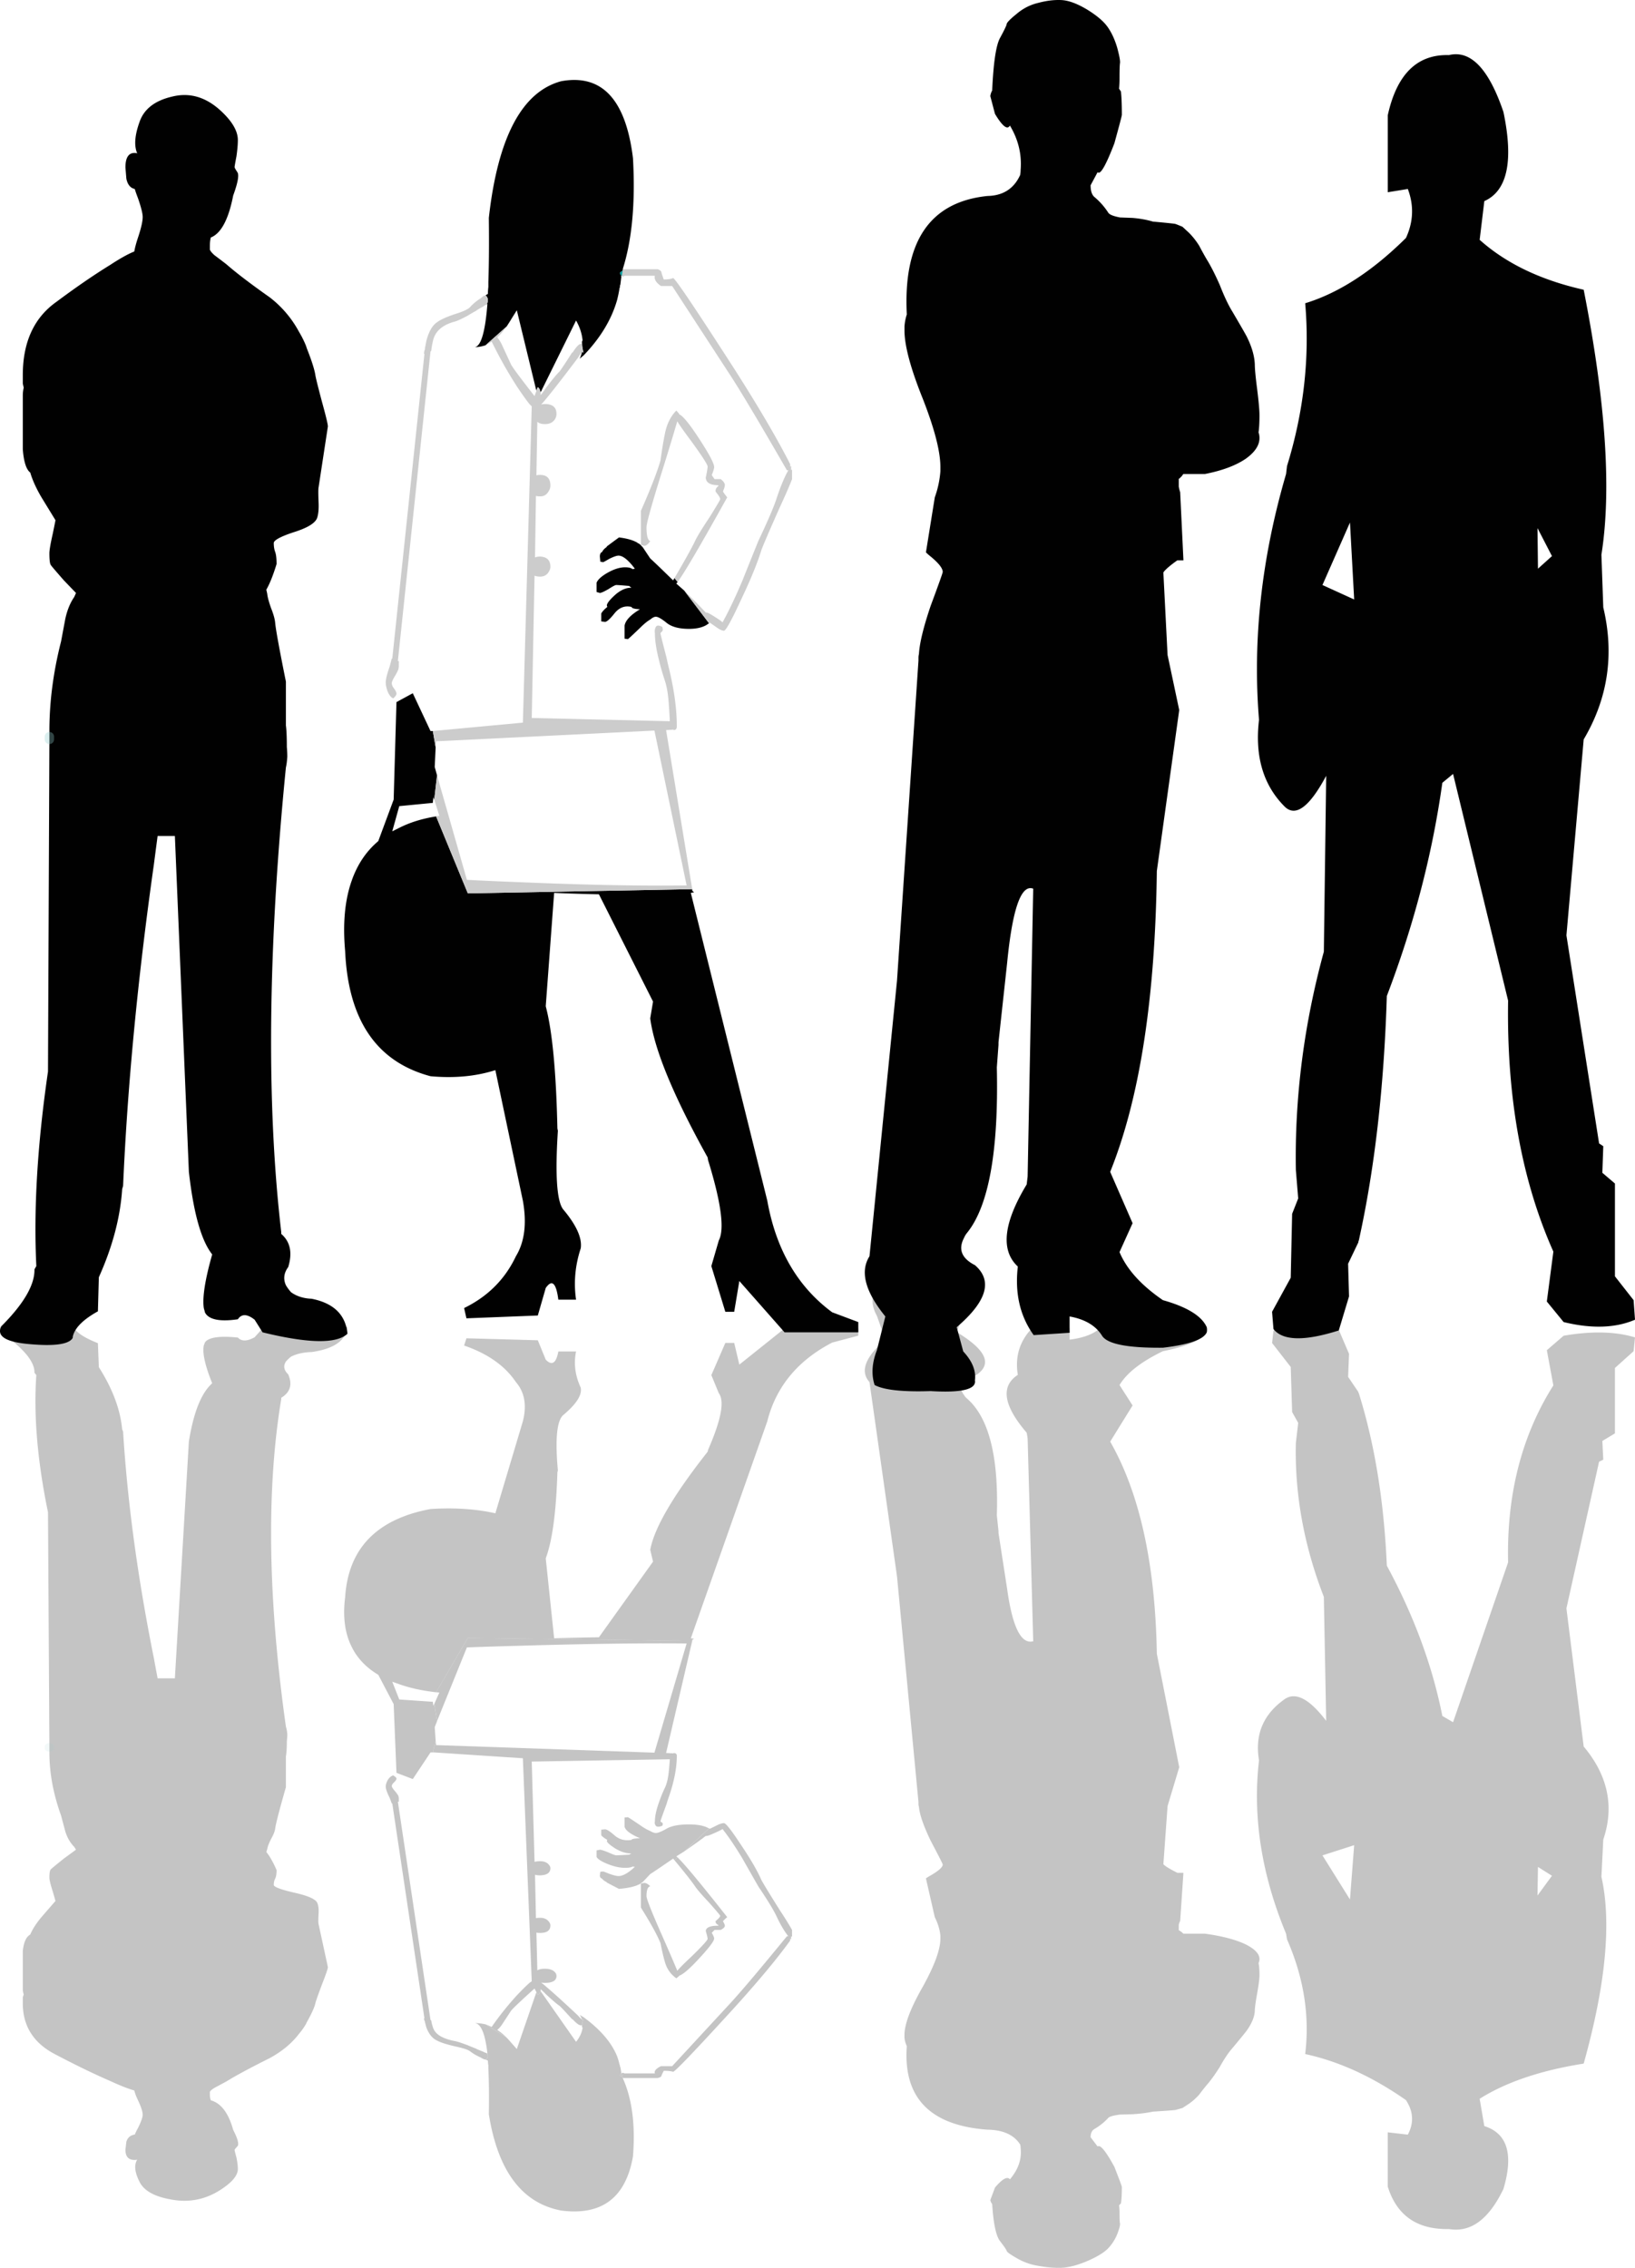 <svg xmlns="http://www.w3.org/2000/svg" width="175.244" height="243.075" viewBox="0.006 -0.006 175.244 243.075" enable-background="new 0.006 -0.006 175.244 243.075"><filter height="140%" width="140%" y="-20%" x="-20%" id="a" color-interpolation-filters="sRGB"><feColorMatrix values="0 0 0 0 0.804 0 0 0 0 0.8 0 0 0 0 0.8 0 0 0 1 0" in="SourceGraphic" result="result1"/></filter><g fill="#C4C4C4"><path d="M30.65 145.937a3.71 3.71 0 0 1 .55-.528c.6-.307 1.333-.47 2.2-.494 2.367-.33 3.65-1.21 3.85-2.644-1.167-.776-4.2-.74-9.1.105l-.85.952c-.8.446-1.4.458-1.8.035-1.833-.19-2.983-.048-3.45.422-.066.07-.1.13-.1.177-.034.07-.067.153-.1.247-.167.8.133 2.15.9 4.056-1.167 1.033-2 3.113-2.5 6.24l-1.5 25.383H16.9c-.133-.706-.267-1.423-.4-2.152-1.733-8.626-2.833-16.722-3.3-24.29l-.1-.247c-.2-2.137-1.033-4.36-2.5-6.663l-.1-2.573c-1.5-.587-2.383-1.187-2.65-1.798a.49.49 0 0 1-.05-.212c-.4-.493-2-.646-4.8-.458-2.433.164-3.383.61-2.85 1.34 2.4 1.69 3.583 3.125 3.55 4.3l.2.247c-.3 4.325.117 9.225 1.25 14.7l.15 25.102v.636c0 2.21.417 4.467 1.25 6.77l.45 1.692c.2.658.517 1.21.95 1.658.066.094.133.2.2.317l-1.3.952c-.934.75-1.4 1.138-1.4 1.162-.1.094-.15.388-.15.88 0 .237.117.718.35 1.447.2.68.3 1.033.3 1.056l-1.5 1.728c-.567.68-.967 1.304-1.2 1.868-.433.236-.7.823-.8 1.763v4.055c0 .212.033.41.1.6-.033.093-.066.2-.1.317v.635c0 2.49 1.2 4.336 3.6 5.534 2.1 1.104 4.017 2.034 5.75 2.785 1.067.494 1.934.836 2.6 1.024.067.28.2.634.4 1.057.333.707.5 1.223.5 1.553 0 .258-.167.73-.5 1.41a7.32 7.32 0 0 0-.35.706c-.467.07-.767.327-.9.774l-.1.846c0 .8.383 1.164 1.15 1.093a.177.177 0 0 0 .1-.036v.036c-.333.564-.25 1.34.25 2.326.466.986 1.633 1.632 3.5 1.94 1.867.327 3.6-.024 5.2-1.06 1.233-.798 1.85-1.538 1.85-2.22 0-.33-.05-.74-.15-1.235-.133-.493-.2-.764-.2-.81 0-.047.1-.176.3-.39.2-.21.05-.798-.45-1.76-.5-1.81-1.3-2.868-2.4-3.174a1.88 1.88 0 0 1-.1-.634v-.07-.213c.067-.117.233-.258.5-.423.267-.14.683-.364 1.25-.67 1.067-.657 2.617-1.49 4.65-2.503 1.333-.728 2.383-1.597 3.15-2.61.3-.35.55-.704.75-1.056l.1-.21c.5-.895.8-1.553.9-1.975.034-.188.267-.858.7-2.01.433-1.105.65-1.74.65-1.904l-1-4.617c-.033-.12-.033-.482 0-1.093.033-.518-.017-.917-.15-1.2-.2-.398-1.05-.763-2.55-1.09-1.4-.33-2.1-.6-2.1-.812 0-.26.05-.482.15-.67.1-.19.15-.493.15-.918-.367-.845-.733-1.492-1.1-1.938.034-.094.067-.2.1-.317.033-.234.167-.588.4-1.058.267-.47.417-.847.45-1.128.067-.52.45-2 1.15-4.443v-3.313c.067-.354.1-.894.1-1.623.033-.28.05-.527.05-.74-.033-.352-.083-.622-.15-.81-1.933-13.75-2.1-25.454-.5-35.114v-.14c.967-.588 1.217-1.422.75-2.504-.467-.445-.55-.904-.25-1.375m31.9 70.264a3.525 3.525 0 0 1-.4-.247c.1.19.184.365.25.53l.15-.07c-.1.28-.15.493-.15.634-.033.164-.017.258.05.28-.067.52-.3 1.024-.7 1.518l-3.8-5.43c-.067.212-.167.34-.3.388a.67.67 0 0 1-.15-.282l-2.1 6.1c-.167-.19-.333-.376-.5-.564-.2-.235-.4-.46-.6-.67l-2.25-1.41c-.4-.094-.783-.14-1.15-.14.667.07 1.117 1.162 1.35 3.277l-.1-.07.1.14c.1.237.033.424-.2.565.1.046.184.082.25.106 0 .165.017.342.05.53v.388c.066 1.34.083 2.95.05 4.83.967 6.086 3.55 9.53 7.75 10.328 4.367.564 6.934-1.375 7.7-5.817.267-3.384-.1-6.18-1.1-8.39h.05l-.05-.07a.3.3 0 0 0-.15-.107c-.1-.046-.15-.093-.15-.14 0-.025.05-.072.15-.142-.033-.048-.033-.083 0-.106-.033-.21-.067-.41-.1-.6-.033-.046-.05-.08-.05-.105v-.106c-.034-.023-.05-.058-.05-.106a7.855 7.855 0 0 0-.25-.844c-.6-1.48-1.8-2.878-3.6-4.195m9.95-17.24l.85-.528 2.65-2.467c-.1-.046-.2-.094-.3-.142-.467-.188-1.083-.282-1.85-.282-1.067 0-1.867.154-2.4.46-.534.305-.917.46-1.15.46-.167 0-.367-.072-.6-.214-.3-.117-.667-.327-1.1-.634-.833-.563-1.267-.846-1.3-.846l-.35.036v.987c.1.398.65.81 1.65 1.232-.6.023-.9.083-.9.177-.7.118-1.3-.036-1.8-.46-.5-.446-.85-.67-1.05-.67l-.4.036v.6c.133.164.35.327.65.492l-.05.107c0 .164.317.445.95.845.6.353 1.167.518 1.7.495-.067.023-.15.07-.25.14a36.03 36.03 0 0 1-1.4.07c-.1 0-.383-.105-.85-.317-.467-.188-.767-.282-.9-.282l-.35.07v.706c.133.235.517.482 1.15.74.7.283 1.333.424 1.9.424.4 0 .667-.047.8-.14l.25.035c-.7.66-1.283.987-1.75.987-.2 0-.533-.082-1-.246-.4-.164-.617-.246-.65-.246l-.3.035-.05.386c0 .187.083.306.25.352.067.12.217.236.45.353a.51.51 0 0 0 .2.14c.267.143.65.343 1.15.6.833-.07 1.483-.2 1.95-.387l.05-.035a.945.945 0 0 0 .4-.213l.15-.105c.2-.21.467-.495.8-.846.3-.188 1.117-.74 2.45-1.657.067.07.117.13.15.177l.35-.32a.29.29 0 0 1-.15-.103m9.75-46.64c.933-3.69 3.25-6.5 6.95-8.427l2.8-.74v-.776h-7.9l-4.85 3.878-.55-2.326h-.95l-1.5 3.453.8 1.94c.633.845.25 2.866-1.15 6.064l-.05.21c-3.667 4.655-5.717 8.157-6.15 10.507l.3 1.27-5.8 8.107c-1.633.025-3.233.06-4.8.108l-.9-8.568c.7-1.856 1.117-4.936 1.25-9.237l.05-.176c-.3-3.314-.117-5.288.55-5.922 1.433-1.198 2.066-2.187 1.9-2.963-.6-1.29-.767-2.584-.5-3.877h-1.9c-.233 1.27-.684 1.563-1.35.88l-.85-2.08-7.65-.21-.25.776c2.533.87 4.383 2.175 5.55 3.915.934 1.08 1.184 2.48.75 4.195l-2.95 9.87c-2.1-.468-4.417-.62-6.95-.457-5.767 1.08-8.816 4.23-9.15 9.447-.267 2.092-.033 3.868.7 5.325.6 1.222 1.55 2.22 2.85 2.996l1.65 3.14.3 7.366 1.75.67 1.9-2.855h.25l.3-1.233-.1-1.48.25-.636-.3-1.83-.1.175-.05-.423-3.6-.247-.75-1.904.8.284c1.133.4 2.433.682 3.9.846l3.4-5.817 24.05.316v-.106l.2-.14c-.1 0-.217-.013-.35-.036l8.2-23.27m47.1-9.552a.773.773 0 0 0 0-.39c-.333-.54-1.9-.927-4.7-1.162-3.733-.023-5.9.27-6.5.882-.667.776-1.833 1.27-3.5 1.48v-1.234l-3.85-.176c-1.466 1.433-2.033 3.16-1.7 5.182-1.867 1.222-1.55 3.29.95 6.204l.1.6.6 21.752c-1.3.353-2.233-1.527-2.8-5.64-.633-4.09-.95-6.147-.95-6.17l.05.212-.2-1.903c.2-6.323-.867-10.494-3.2-12.516a1.4 1.4 0 0 1-.3-.352c-.667-.87-.283-1.563 1.15-2.08 1.933-1.175 1.283-2.74-1.95-4.688l.7-1.834c.967-.73 1.383-1.457 1.25-2.186.167-.682-1.417-.95-4.75-.81-3-.072-5 .08-6 .457-.367.8-.283 1.68.25 2.643l.9 2.54c-2.167 1.88-2.733 3.395-1.7 4.547l2.95 20.835 2.3 24.184v.21a.85.85 0 0 0 .05.283c.067.823.483 2.032 1.25 3.632.867 1.643 1.3 2.5 1.3 2.57 0 .284-.45.683-1.35 1.2a5.035 5.035 0 0 0-.45.282l.95 4.16c.333.658.533 1.316.6 1.974v.32c0 1.173-.633 2.9-1.9 5.18-1.3 2.28-1.95 3.996-1.95 5.148v.282c.033.328.117.634.25.916-.4 5.523 2.483 8.507 8.65 8.955 1.667.023 2.833.553 3.5 1.586.033.14.05.27.05.388.133 1.176-.25 2.292-1.15 3.35-.267-.353-.8-.06-1.6.882l-.5 1.34c.033.164.1.304.2.42.133 2.116.417 3.445.85 3.986.433.564.667.904.7 1.022 0 .118.35.376 1.05.776a6.53 6.53 0 0 0 2.35.846 11.33 11.33 0 0 0 2.45.21c.767-.023 1.683-.258 2.75-.705 1.033-.446 1.767-.88 2.2-1.304.433-.422.783-.95 1.05-1.586.233-.61.333-1 .3-1.164-.033-.14-.05-.528-.05-1.162 0-.282-.017-.54-.05-.775l.2-.212c.067-.4.1-.987.1-1.762 0-.07-.267-.786-.8-2.15-.833-1.53-1.4-2.268-1.7-2.222a.174.174 0 0 0-.1.036l-.75-.988c0-.423.133-.717.4-.88a6.362 6.362 0 0 0 1.5-1.2c.133-.14.55-.258 1.25-.35l1.35-.037c.8-.048 1.533-.142 2.2-.283h.05c1.467-.094 2.25-.153 2.35-.176.1-.022.35-.093.75-.21l.7-.46c.4-.28.767-.61 1.1-.986.167-.235.434-.575.8-1.022.433-.493.9-1.14 1.4-1.94.467-.845.917-1.516 1.35-2.01 1-1.197 1.533-1.855 1.6-1.972.5-.73.767-1.4.8-2.01 0-.33.083-.952.25-1.87.167-.938.25-1.597.25-1.973 0-.54-.033-.975-.1-1.304.067-.12.1-.26.1-.423 0-.54-.483-1.06-1.45-1.552-1.066-.517-2.533-.905-4.4-1.163h-2.3a.618.618 0 0 1-.15-.14l-.3-.213h-.05v-.6c.033-.14.083-.28.15-.422l.35-5.148H126.2c-.8-.4-1.3-.705-1.5-.916l.45-6.24 1.25-4.16-2.4-12.162c-.167-9.613-1.833-17.192-5-22.74l2.4-3.877-1.4-2.186c.767-1.292 2.317-2.503 4.65-3.63 2.6-.517 4.167-1.2 4.7-2.044m43.75 10.857v-7.016l2-1.796.15-1.48c-2.1-.635-4.65-.694-7.65-.178l-1.8 1.552.7 3.772c-3.4 5.383-5.017 11.706-4.85 18.967l-5.9 17.134-1.15-.67c-1.067-5.382-3.05-10.752-5.95-16.11-.3-6.887-1.3-13.045-3-18.474a.243.243 0 0 1-.05-.14l-1.1-1.622.1-2.467-1.1-2.574c-3.667-.824-6-.79-7 .105l-.15 1.304 2 2.572.15 4.83.65 1.164-.25 2.15c-.133 5.5.867 11 3 16.498l.25 13.29c-1.767-2.325-3.233-3.112-4.4-2.36-2.333 1.62-3.267 3.82-2.8 6.592-.7 6.04.267 12.234 2.9 18.58l.1.6c1.8 4.113 2.45 8.213 1.95 12.302 3.6.776 7.2 2.422 10.8 4.936.8 1.222.867 2.456.2 3.703l-2.15-.25v5.82c.967 3.1 3.15 4.617 6.55 4.547 2.333.4 4.284-1.033 5.85-4.3 1.1-3.714.417-5.96-2.05-6.735l-.5-2.928c2.833-1.785 6.55-3.043 11.15-3.77 2.367-8.462 3-15.138 1.9-20.027l.2-3.983c1.2-3.548.5-6.874-2.1-9.977l-1.85-14.807 3.5-15.723.45-.213-.1-2.01 1.35-.81m-8.3 49.534l.05-3.066 1.5.95-1.55 2.116m-20.1.424l-2.95-4.725 3.4-1.093-.45 5.818"/><path d="M66.65 222.193c-.033.023-.05.047-.05.07-.1.072-.15.118-.15.142 0 .048.05.094.15.14.066.025.117.06.15.107l-.1-.46z"/><path d="M69.3 203.227c0-.635.133-.987.4-1.057-.167-.165-.317-.27-.45-.318a.604.604 0 0 0-.2-.035l-.2.035-.1.035h-.05v2.574c1.033 1.645 1.733 2.915 2.1 3.808.167.846.317 1.492.45 1.94.2.774.617 1.386 1.25 1.833l.3-.246v-.036c.333-.094.9-.552 1.7-1.374 1.367-1.435 2.05-2.304 2.05-2.61 0-.117-.083-.317-.25-.598 0-.023.1-.13.3-.32h.65c.267-.14.417-.28.45-.42 0-.12-.067-.284-.2-.494 0-.047.15-.2.45-.46-2.833-3.595-4.6-5.723-5.3-6.38v-.036l-.35.32c1 1.197 1.717 2.102 2.15 2.713.2.328.733.95 1.6 1.867.767.87 1.15 1.33 1.15 1.375 0 .07-.083.188-.25.353-.167.14-.25.223-.25.247 0 .164.1.294.3.388v.07c-.867 0-1.317.188-1.35.564.133.446.2.728.2.847 0 .14-.567.764-1.7 1.87-.8.75-1.316 1.267-1.55 1.55-.267-.657-.783-1.857-1.55-3.596-1.167-2.632-1.75-4.1-1.75-4.407m-27.75-12.41c-.133.26-.2.482-.2.67 0 .236.133.622.4 1.164.1.236.183.46.25.67 0-.023.017-.035.05-.035l3.45 23.057-.05-.036c0 .14.033.258.1.352 0 .095.017.178.05.248.033.14.066.27.1.387.267.728.667 1.21 1.2 1.445.367.19 1 .39 1.9.6.867.188 1.4.365 1.6.53.267.21.6.41 1 .598a.174.174 0 0 0 .1.036c.1.07.2.13.3.175.1.047.184.07.25.07.233-.14.3-.327.2-.563-.033-.048-.067-.094-.1-.14a.864.864 0 0 1-.35-.142c-.2-.07-.433-.164-.7-.28l-.05-.037c-.367-.142-.683-.27-.95-.388-.633-.234-1.067-.376-1.3-.423-1.4-.26-2.2-.764-2.4-1.516a3.538 3.538 0 0 1-.15-.564.438.438 0 0 0-.05-.177h-.05l-3.5-23.408h.1v-.39c0-.046-.017-.13-.05-.246a3.397 3.397 0 0 0-.3-.424c-.267-.304-.4-.504-.4-.6 0-.14.083-.28.25-.42.167-.166.25-.295.25-.39 0-.093-.117-.21-.35-.35-.233.07-.433.245-.6.527m30.65-2.89l-.8-.037 2.8-12.02-24.05-.317-3.4 5.816c.1.022.217.034.35.034l-.55 1.235.3 1.83 3.2-7.896c1.934-.07 3.8-.13 5.6-.175 7.133-.213 13.117-.295 17.95-.248l-3.45 11.704-23.4-.81-.05-.46-.3 1.235 9.65.635.95 23.903-.25.177c-.367.33-.817.775-1.35 1.34a32.526 32.526 0 0 0-2.7 3.383 5.64 5.64 0 0 0-.65-.28l2.25 1.41a6.01 6.01 0 0 0-1-.812c.2-.165.383-.377.55-.634.6-.918.917-1.4.95-1.446.233-.283 1.067-1.07 2.5-2.363.067.14.133.27.2.388a.66.66 0 0 0 .15.283c.133-.047.233-.176.3-.387v-.212c.167.142.35.317.55.528.767.705 1.25 1.117 1.45 1.235.167.14.6.6 1.3 1.375a.3.3 0 0 0 .15.105c.467.518.8.717 1 .6 0-.14.05-.353.15-.635l-.15.07a5.228 5.228 0 0 1-.45-.458c-.3-.282-.667-.623-1.1-1.022a76.31 76.31 0 0 0-2.65-2.36c-.067-.05-.133-.096-.2-.143.133.022.3.034.5.034.767-.023 1.15-.27 1.15-.74 0-.188-.083-.353-.25-.493-.233-.187-.55-.283-.95-.283h-.05c-.367 0-.633.06-.8.177l-.1-4.053c.1.024.233.036.4.036.733 0 1.1-.27 1.1-.81 0-.166-.083-.33-.25-.495-.2-.21-.483-.316-.85-.316-.167 0-.316.012-.45.035l-.1-4.655c.133.047.316.07.55.07.733-.022 1.1-.28 1.1-.775 0-.14-.083-.294-.25-.46-.2-.186-.483-.28-.85-.28-.233 0-.433.023-.6.07l-.3-10.752 14.8-.247c-.033.495-.066.894-.1 1.2-.067.752-.2 1.352-.4 1.798a14.76 14.76 0 0 0-.65 1.587c-.3.823-.45 1.516-.45 2.08a.51.51 0 0 0 .05.387c.1.212.35.236.75.07l.05-.176c0-.07-.033-.13-.1-.175-.1-.046-.15-.093-.15-.14 0-.047.217-.658.65-1.834.066-.234.15-.494.25-.775.566-1.644.85-3.114.85-4.405 0-.19-.117-.284-.35-.284v.036m12.6 19.637h.1v-.706c-.267-.492-.717-1.22-1.35-2.185-1.167-1.857-1.816-2.926-1.95-3.207-.434-.99-1.167-2.245-2.2-3.774-1-1.526-1.6-2.29-1.8-2.29-.133 0-.317.047-.55.14-.2.094-.417.2-.65.32-.1.046-.2.092-.3.14a.174.174 0 0 1-.1-.036l-2.65 2.467c.333-.233.65-.456.95-.67a37.08 37.08 0 0 0 1.35-.985h.1c.1 0 .383-.106.85-.318.433-.188.717-.33.85-.423.633.8 1.333 1.833 2.1 3.102.8 1.41 1.383 2.433 1.75 3.07.934 1.385 1.567 2.418 1.9 3.1.433.94.867 1.68 1.3 2.22h-.15c-2.767 3.386-4.75 5.736-5.95 7.053l-6.35 6.873h-1.2c-.533.26-.75.517-.65.775h-3.25l-.2-.07a.174.174 0 0 1-.1.035l.1.46.05.07h3.7c.267-.07.4-.153.4-.246.1-.237.184-.412.25-.53.434 0 .767.035 1 .106.2 0 2.434-2.338 6.7-7.016 2.566-2.843 4.517-5.194 5.85-7.05v-.212c.033.047.066.07.1.07v-.282z"/></g><path opacity=".329" fill="none" stroke="#94D0D0" stroke-linecap="round" stroke-linejoin="round" d="M5.3 69.9v.3" filter="url(#a)" transform="matrix(1 0 0 .705 0 137.9)"/><g><path fill="#010101" d="M23.65 11.85c-1.6-1.467-3.333-1.967-5.2-1.5-1.867.433-3.033 1.35-3.5 2.75-.5 1.4-.583 2.5-.25 3.3v.05c-.033-.034-.067-.05-.1-.05-.767-.1-1.15.417-1.15 1.55l.1 1.2c.133.633.433 1 .9 1.1.067.233.183.567.35 1 .333.967.5 1.633.5 2 0 .467-.167 1.2-.5 2.2-.2.6-.333 1.1-.4 1.5-.667.267-1.534.75-2.6 1.45-1.733 1.067-3.65 2.383-5.75 3.95-2.4 1.7-3.6 4.316-3.6 7.85v.9c.033.167.067.316.1.45-.067.267-.1.55-.1.85v5.75c.1 1.333.367 2.167.8 2.5.233.8.633 1.684 1.2 2.65l1.5 2.45c0 .033-.1.533-.3 1.5-.233 1.033-.35 1.717-.35 2.05 0 .7.05 1.117.15 1.25 0 .034.467.583 1.4 1.65l1.3 1.35a5.843 5.843 0 0 1-.2.45c-.433.633-.75 1.417-.95 2.35l-.45 2.4c-.833 3.267-1.25 6.467-1.25 9.6V79.25l-.15 35.6c-1.133 7.767-1.55 14.716-1.25 20.85l-.2.35c.033 1.667-1.15 3.7-3.55 6.1-.534 1.034.417 1.667 2.85 1.9 2.8.267 4.4.05 4.8-.65 0-.1.017-.2.05-.3.267-.866 1.15-1.717 2.65-2.55l.1-3.65c1.467-3.267 2.3-6.416 2.5-9.45l.1-.35c.467-10.733 1.567-22.216 3.3-34.45a735 735 0 0 1 .4-3.05h1.85l1.5 36c.5 4.434 1.333 7.384 2.5 8.85-.767 2.7-1.066 4.617-.9 5.75.033.135.067.25.1.35 0 .068.033.15.1.25.467.668 1.617.867 3.45.602.4-.6 1-.584 1.8.05l.85 1.35c4.9 1.2 7.933 1.25 9.1.15-.2-2.034-1.483-3.284-3.85-3.75-.867-.034-1.6-.267-2.2-.7a4.75 4.75 0 0 1-.55-.75c-.3-.666-.217-1.316.25-1.95.466-1.533.216-2.716-.75-3.55v-.2c-1.6-13.7-1.434-30.3.5-49.8.066-.267.117-.65.15-1.15 0-.3-.017-.65-.05-1.05 0-1.033-.033-1.8-.1-2.3v-4.7c-.7-3.466-1.083-5.566-1.15-6.3-.033-.4-.183-.933-.45-1.6-.233-.667-.367-1.167-.4-1.5a11.426 11.426 0 0 0-.1-.45c.367-.633.733-1.55 1.1-2.75 0-.6-.05-1.034-.15-1.3-.1-.267-.15-.583-.15-.95 0-.3.7-.684 2.1-1.15 1.5-.466 2.35-.983 2.55-1.55.133-.4.184-.967.15-1.7-.034-.867-.034-1.383 0-1.55l1-6.55c0-.233-.217-1.133-.65-2.7-.433-1.633-.667-2.583-.7-2.85-.1-.6-.4-1.533-.9-2.8l-.1-.3c-.2-.5-.45-1-.75-1.5a11.53 11.53 0 0 0-3.15-3.7c-2.034-1.434-3.583-2.617-4.65-3.55a173.3 173.3 0 0 0-1.25-.95c-.267-.233-.433-.434-.5-.6v-.3-.1c0-.333.034-.633.1-.9 1.1-.434 1.9-1.934 2.4-4.5.5-1.367.65-2.2.45-2.5-.2-.3-.3-.483-.3-.55 0-.066.066-.45.2-1.15.1-.7.15-1.283.15-1.75 0-.97-.617-2.02-1.85-3.152m48.65 50.1c-.033.066-.083.15-.15.25-1.333-1.3-2.15-2.083-2.45-2.35l-.8-1.2-.15-.15a.913.913 0 0 0-.4-.3l-.05-.05c-.467-.267-1.117-.45-1.95-.55-.5.367-.883.65-1.15.85a.555.555 0 0 0-.2.2c-.233.167-.383.333-.45.5-.167.067-.25.233-.25.5l.05.55.3.05c.033 0 .25-.117.65-.35.467-.233.8-.35 1-.35.467 0 1.05.467 1.75 1.4l-.25.05c-.133-.133-.4-.2-.8-.2-.566 0-1.2.2-1.9.6-.633.367-1.017.717-1.15 1.05v1l.35.1c.133 0 .433-.133.9-.4.467-.3.75-.45.85-.45.167 0 .633.033 1.4.1.1.1.183.167.25.2-.533-.033-1.1.2-1.7.7-.633.566-.95.966-.95 1.2l.05.15c-.3.233-.517.467-.65.7v.85l.4.05c.2 0 .55-.316 1.05-.95.5-.6 1.1-.817 1.8-.65 0 .133.3.217.9.25-1 .6-1.55 1.184-1.65 1.75v1.4l.35.05c.033 0 .467-.4 1.3-1.2.434-.433.8-.733 1.1-.9.233-.2.433-.3.6-.3.233 0 .617.217 1.15.65s1.333.65 2.4.65c.767 0 1.383-.133 1.85-.4l.3-.2-2.65-3.5c-.267-.233-.55-.483-.85-.75a.33.33 0 0 1 .15-.15l-.35-.45M44.25 74.3l-1.75.95-.3 10.45-1.65 4.45c-1.3 1.1-2.25 2.517-2.85 4.25-.733 2.067-.967 4.583-.7 7.55.333 7.4 3.383 11.867 9.15 13.4 2.533.233 4.85.017 6.95-.65l2.95 14c.433 2.433.183 4.417-.75 5.95-1.167 2.467-3.017 4.316-5.55 5.55l.25 1.1 7.65-.3.85-2.95c.667-.966 1.117-.55 1.35 1.25h1.9c-.267-1.833-.1-3.667.5-5.5.167-1.1-.466-2.5-1.9-4.2-.667-.9-.85-3.7-.55-8.4l-.05-.25c-.133-6.1-.55-10.466-1.25-13.1l.9-12.15c1.566.067 3.167.118 4.8.15l5.8 11.5-.3 1.8c.433 3.334 2.483 8.3 6.15 14.9l.05.3c1.4 4.534 1.783 7.4 1.15 8.602l-.8 2.75 1.5 4.9h.95l.55-3.3 4.85 5.5H92v-1.1l-2.8-1.05c-3.7-2.735-6.017-6.718-6.95-11.95l-8.2-33c.133-.035.25-.05.35-.05l-.2-.2v-.15l-24.05.45-3.4-8.25c-1.466.232-2.767.632-3.9 1.2-.267.132-.533.266-.8.4l.75-2.7 3.6-.35.05-.6.1.25.3-2.6-.25-.9.1-2.1-.3-1.75h-.25l-1.9-4.052M66.6 29.1a.32.32 0 0 0 .15-.15l.05-.1h-.05c1-3.133 1.367-7.1 1.1-11.9-.767-6.3-3.333-9.05-7.7-8.25-4.2 1.133-6.784 6.017-7.75 14.65.033 2.667.017 4.95-.05 6.85v.55a6.14 6.14 0 0 0-.05.75c-.067.033-.15.083-.25.15.233.2.3.467.2.8l-.1.2.1-.1c-.233 3-.683 4.55-1.35 4.65.367 0 .75-.067 1.15-.2l2.25-2c.2-.3.4-.617.6-.95l.5-.8 2.1 8.65c.034-.167.083-.3.15-.4.133.067.233.25.3.55l3.8-7.7c.4.7.633 1.417.7 2.15-.067.033-.083.167-.05.4 0 .2.05.5.15.9l-.15-.1c-.067.233-.15.483-.25.75.133-.133.267-.25.4-.35 1.8-1.867 3-3.85 3.6-5.95.1-.4.183-.8.25-1.2 0-.067.017-.117.05-.15v-.15c0-.033.017-.083.05-.15.034-.267.067-.55.1-.85-.033-.033-.033-.083 0-.15-.1-.1-.15-.167-.15-.2 0-.067.05-.133.15-.2M113.75 0c-.767-.033-1.583.067-2.45.3-.867.2-1.65.6-2.35 1.2-.7.567-1.05.933-1.05 1.1-.034.167-.267.65-.7 1.45-.433.767-.717 2.65-.85 5.65a1.59 1.59 0 0 0-.2.6l.5 1.9c.8 1.333 1.333 1.75 1.6 1.25.9 1.5 1.284 3.083 1.15 4.75a3.4 3.4 0 0 1-.05.55c-.667 1.467-1.833 2.217-3.5 2.25-6.167.633-9.05 4.867-8.65 12.7-.133.4-.217.833-.25 1.3v.4c0 1.633.65 4.067 1.95 7.3 1.267 3.233 1.9 5.683 1.9 7.35v.45a10.556 10.556 0 0 1-.6 2.8l-.95 5.9c.133.133.284.267.45.4.9.733 1.35 1.3 1.35 1.7 0 .1-.434 1.317-1.3 3.65-.767 2.267-1.183 3.983-1.25 5.15a1.66 1.66 0 0 0-.05.4v.3l-2.3 34.3-2.95 29.55c-1.033 1.633-.467 3.783 1.7 6.45l-.9 3.6c-.533 1.366-.617 2.616-.25 3.75 1 .533 3 .75 6 .65 3.333.2 4.917-.185 4.75-1.15.133-1.034-.283-2.067-1.25-3.1l-.7-2.6c3.233-2.768 3.883-4.984 1.95-6.65-1.433-.733-1.816-1.718-1.15-2.95.067-.167.167-.334.3-.5 2.333-2.867 3.4-8.783 3.2-17.75l.2-2.7-.05.3c0-.033.317-2.95.95-8.75.567-5.833 1.5-8.5 2.8-8l-.6 30.85-.1.85c-2.5 4.135-2.817 7.067-.95 8.8-.333 2.868.233 5.317 1.7 7.35l3.85-.25v-1.75c1.667.302 2.833 1 3.5 2.102.6.866 2.767 1.283 6.5 1.25 2.8-.333 4.367-.884 4.7-1.65.033-.2.033-.384 0-.55-.533-1.2-2.1-2.166-4.7-2.9-2.333-1.6-3.883-3.316-4.65-5.15l1.4-3.1-2.4-5.5c3.167-7.866 4.833-18.616 5-32.25l2.4-17.25-1.25-5.9-.45-8.85c.2-.3.7-.733 1.5-1.3H126.85l-.35-7.3c-.066-.2-.117-.4-.15-.6v-.85h.05l.3-.3a.768.768 0 0 1 .15-.2h2.3c1.867-.367 3.333-.917 4.4-1.65.967-.7 1.45-1.433 1.45-2.2 0-.233-.033-.434-.1-.6.066-.467.1-1.083.1-1.85 0-.533-.083-1.467-.25-2.8-.167-1.3-.25-2.184-.25-2.65-.033-.867-.3-1.816-.8-2.85-.067-.167-.6-1.1-1.6-2.8-.433-.7-.883-1.65-1.35-2.85-.5-1.133-.966-2.05-1.4-2.75a29.482 29.482 0 0 1-.8-1.45c-.333-.533-.7-1-1.1-1.4l-.7-.65c-.4-.167-.65-.267-.75-.3-.1-.033-.883-.117-2.35-.25h-.05c-.667-.2-1.4-.333-2.2-.4l-1.35-.05c-.7-.133-1.117-.3-1.25-.5a7.448 7.448 0 0 0-1.5-1.7c-.267-.233-.4-.65-.4-1.25l.75-1.4c.033.033.066.05.1.05.3.067.867-.983 1.7-3.15.533-1.934.8-2.95.8-3.05 0-1.1-.033-1.933-.1-2.5l-.2-.3c.033-.333.05-.7.05-1.1 0-.9.017-1.45.05-1.65.033-.233-.067-.783-.3-1.65-.267-.9-.617-1.65-1.05-2.25s-1.167-1.217-2.2-1.85c-1.067-.635-1.983-.97-2.75-1.002m54.15 100.25l1.85-21c2.6-4.4 3.3-9.117 2.1-14.15l-.2-5.65c1.1-6.934.466-16.4-1.9-28.4-4.6-1.033-8.316-2.816-11.15-5.35l.5-4.15c2.467-1.1 3.15-4.283 2.05-9.55-1.567-4.633-3.517-6.667-5.85-6.1-3.4-.1-5.583 2.05-6.55 6.45v8.25l2.15-.35c.667 1.767.6 3.517-.2 5.25-3.6 3.567-7.2 5.9-10.8 7 .5 5.8-.15 11.617-1.95 17.45l-.1.85c-2.633 9-3.6 17.784-2.9 26.35-.467 3.934.467 7.05 2.8 9.35 1.167 1.067 2.633-.05 4.4-3.35L141.9 102c-2.133 7.8-3.133 15.6-3 23.4l.25 3.05-.65 1.65-.15 6.85-2 3.65.15 1.85c1 1.267 3.333 1.316 7 .15l1.1-3.65-.1-3.5 1.1-2.3c0-.066.017-.134.05-.2 1.7-7.7 2.7-16.434 3-26.2 2.9-7.6 4.883-15.217 5.95-22.85l1.15-.95 5.9 24.3c-.167 10.3 1.45 19.267 4.85 26.9l-.7 5.35 1.8 2.2c3 .733 5.55.65 7.65-.25l-.15-2.1-2-2.55v-9.95l-1.35-1.15.1-2.85-.45-.3-3.5-22.3m-22.75-36l-3.4-1.55 2.95-6.7.45 8.25m21.2-4.65l-1.5 1.35-.05-4.35 1.55 3"/><path fill="#CCC" d="M72.8 44.4v-.05l-.3-.35c-.633.633-1.05 1.5-1.25 2.6-.133.633-.283 1.55-.45 2.75-.367 1.267-1.067 3.066-2.1 5.4v3.65h.05l.1.05.2.05a.45.45 0 0 0 .2-.05c.133-.067.284-.217.45-.45-.267-.1-.4-.6-.4-1.5 0-.433.583-2.517 1.75-6.25a277.906 277.906 0 0 0 1.55-5.1c.233.4.75 1.133 1.55 2.2 1.133 1.566 1.7 2.45 1.7 2.65 0 .167-.066.567-.2 1.2.033.533.483.8 1.35.8v.1c-.2.133-.3.316-.3.55 0 .033.083.15.25.35.167.233.25.4.25.5 0 .067-.383.717-1.15 1.95-.867 1.3-1.4 2.183-1.6 2.65-.433.867-1.15 2.15-2.15 3.85l.35.45v-.05c.7-.934 2.466-3.95 5.3-9.05-.3-.367-.45-.583-.45-.65.133-.3.2-.533.2-.7-.033-.2-.183-.4-.45-.6h-.65c-.2-.267-.3-.417-.3-.45.167-.4.25-.683.25-.85 0-.433-.684-1.667-2.05-3.7-.8-1.167-1.367-1.817-1.7-1.95m-10.4-6.7l.15.1c-.1-.4-.15-.7-.15-.9-.2-.167-.534.117-1 .85a.32.32 0 0 0-.15.15c-.7 1.1-1.133 1.75-1.3 1.95-.2.167-.683.75-1.45 1.75-.2.3-.383.55-.55.75v-.3c-.067-.3-.167-.483-.3-.55a1.1 1.1 0 0 0-.15.4c-.066.167-.133.35-.2.55-1.434-1.833-2.267-2.95-2.5-3.35-.033-.067-.35-.75-.95-2.05a3.783 3.783 0 0 0-.55-.9c.333-.3.667-.683 1-1.15l-2.25 2c.2-.1.417-.233.65-.4.833 1.7 1.733 3.3 2.7 4.8.533.8.983 1.434 1.35 1.9l.25.25-.95 33.9-9.65.9.3 1.75.05-.65 23.4-1.15 3.45 16.6c-4.833.067-10.816-.05-17.95-.35a373.5 373.5 0 0 1-5.6-.25l-3.2-11.2-.3 2.6.55 1.75c-.133 0-.25.017-.35.05l3.4 8.25 24.05-.45-2.8-17.05.8-.05v.05c.233 0 .35-.133.35-.4 0-1.833-.283-3.917-.85-6.25-.1-.4-.183-.767-.25-1.1-.433-1.667-.65-2.533-.65-2.6 0-.066.05-.133.15-.2.067-.067.1-.15.1-.25L71 67.2c-.4-.233-.65-.2-.75.1a1.02 1.02 0 0 0-.05.55c0 .8.15 1.783.45 2.95.167.7.383 1.45.65 2.25.2.633.333 1.483.4 2.55.033.433.067 1 .1 1.7L57 76.95l.3-15.25c.167.066.367.1.6.1.367 0 .65-.133.85-.4.167-.233.25-.45.25-.65 0-.7-.367-1.067-1.1-1.1-.233 0-.417.033-.55.1l.1-6.6c.133.033.283.05.45.05.367 0 .65-.15.85-.45.167-.233.25-.467.25-.7 0-.767-.367-1.15-1.1-1.15-.167 0-.3.017-.4.05l.1-5.75c.167.167.434.25.8.25h.05c.4 0 .717-.133.95-.4.167-.2.25-.433.25-.7 0-.667-.383-1.017-1.15-1.05-.2 0-.367.017-.5.05l.2-.2c.7-.833 1.583-1.95 2.65-3.35.434-.566.8-1.05 1.1-1.45a7.13 7.13 0 0 1 .45-.65m-10.6-5.95c-.1.067-.2.15-.3.25-.033 0-.066.017-.1.05-.4.267-.733.55-1 .85-.2.233-.733.483-1.6.75-.9.3-1.533.583-1.9.85-.534.333-.934 1.017-1.2 2.05-.033.167-.067.35-.1.55-.033.1-.05.217-.05.35-.067.133-.1.3-.1.5l.05-.05-3.45 32.7c-.033 0-.05-.017-.05-.05-.066.3-.15.617-.25.95-.267.767-.4 1.317-.4 1.65 0 .267.067.583.2.95.167.4.367.65.6.75.233-.2.35-.367.35-.5s-.083-.317-.25-.55c-.167-.2-.25-.4-.25-.6 0-.133.133-.417.4-.85.133-.233.233-.434.3-.6.033-.167.05-.283.05-.35v-.55h-.1l3.5-33.2h.05a.83.83 0 0 0 .05-.25c.034-.267.083-.533.15-.8.2-1.067 1-1.783 2.4-2.15.233-.067.667-.267 1.3-.6.267-.167.583-.35.95-.55l.05-.05c.267-.167.5-.3.7-.4a.74.74 0 0 1 .35-.2l.1-.2c.1-.333.034-.6-.2-.8a.482.482 0 0 0-.25.1m15-2.9l-.05.1-.1.65c.033 0 .066.017.1.05l.2-.1h3.25c-.1.367.117.733.65 1.1h1.2l6.35 9.75c1.2 1.867 3.183 5.2 5.95 10h.15c-.433.767-.867 1.817-1.3 3.15-.333.967-.967 2.434-1.9 4.4-.367.9-.95 2.35-1.75 4.35-.767 1.8-1.467 3.267-2.1 4.4-.133-.133-.417-.333-.85-.6-.467-.3-.75-.45-.85-.45h-.1a43.032 43.032 0 0 0-1.35-1.4l-.95-.95L76 66.8c.034-.033.067-.05.1-.05l.3.2c.233.167.45.316.65.45.233.133.417.2.55.2.2 0 .8-1.083 1.8-3.25 1.033-2.167 1.767-3.95 2.2-5.35.133-.4.783-1.917 1.95-4.55.633-1.367 1.083-2.4 1.35-3.1v-1h-.1v-.4c-.033 0-.067.033-.1.1v-.3c-1.333-2.633-3.283-5.967-5.85-10-4.267-6.633-6.5-9.95-6.7-9.95-.233.1-.567.15-1 .15a9.588 9.588 0 0 1-.25-.75c0-.133-.133-.25-.4-.35h-3.7z"/><path fill="#099" d="M66.75 28.95a.325.325 0 0 1-.15.15c-.1.066-.15.133-.15.2 0 .034.05.1.15.2 0 .033.017.067.05.1l.1-.65z"/><g><path fill="none" stroke="#94D0D0" stroke-linecap="round" stroke-linejoin="round" stroke-opacity=".329" d="M5.3 79.25v-.3"/></g></g></svg>